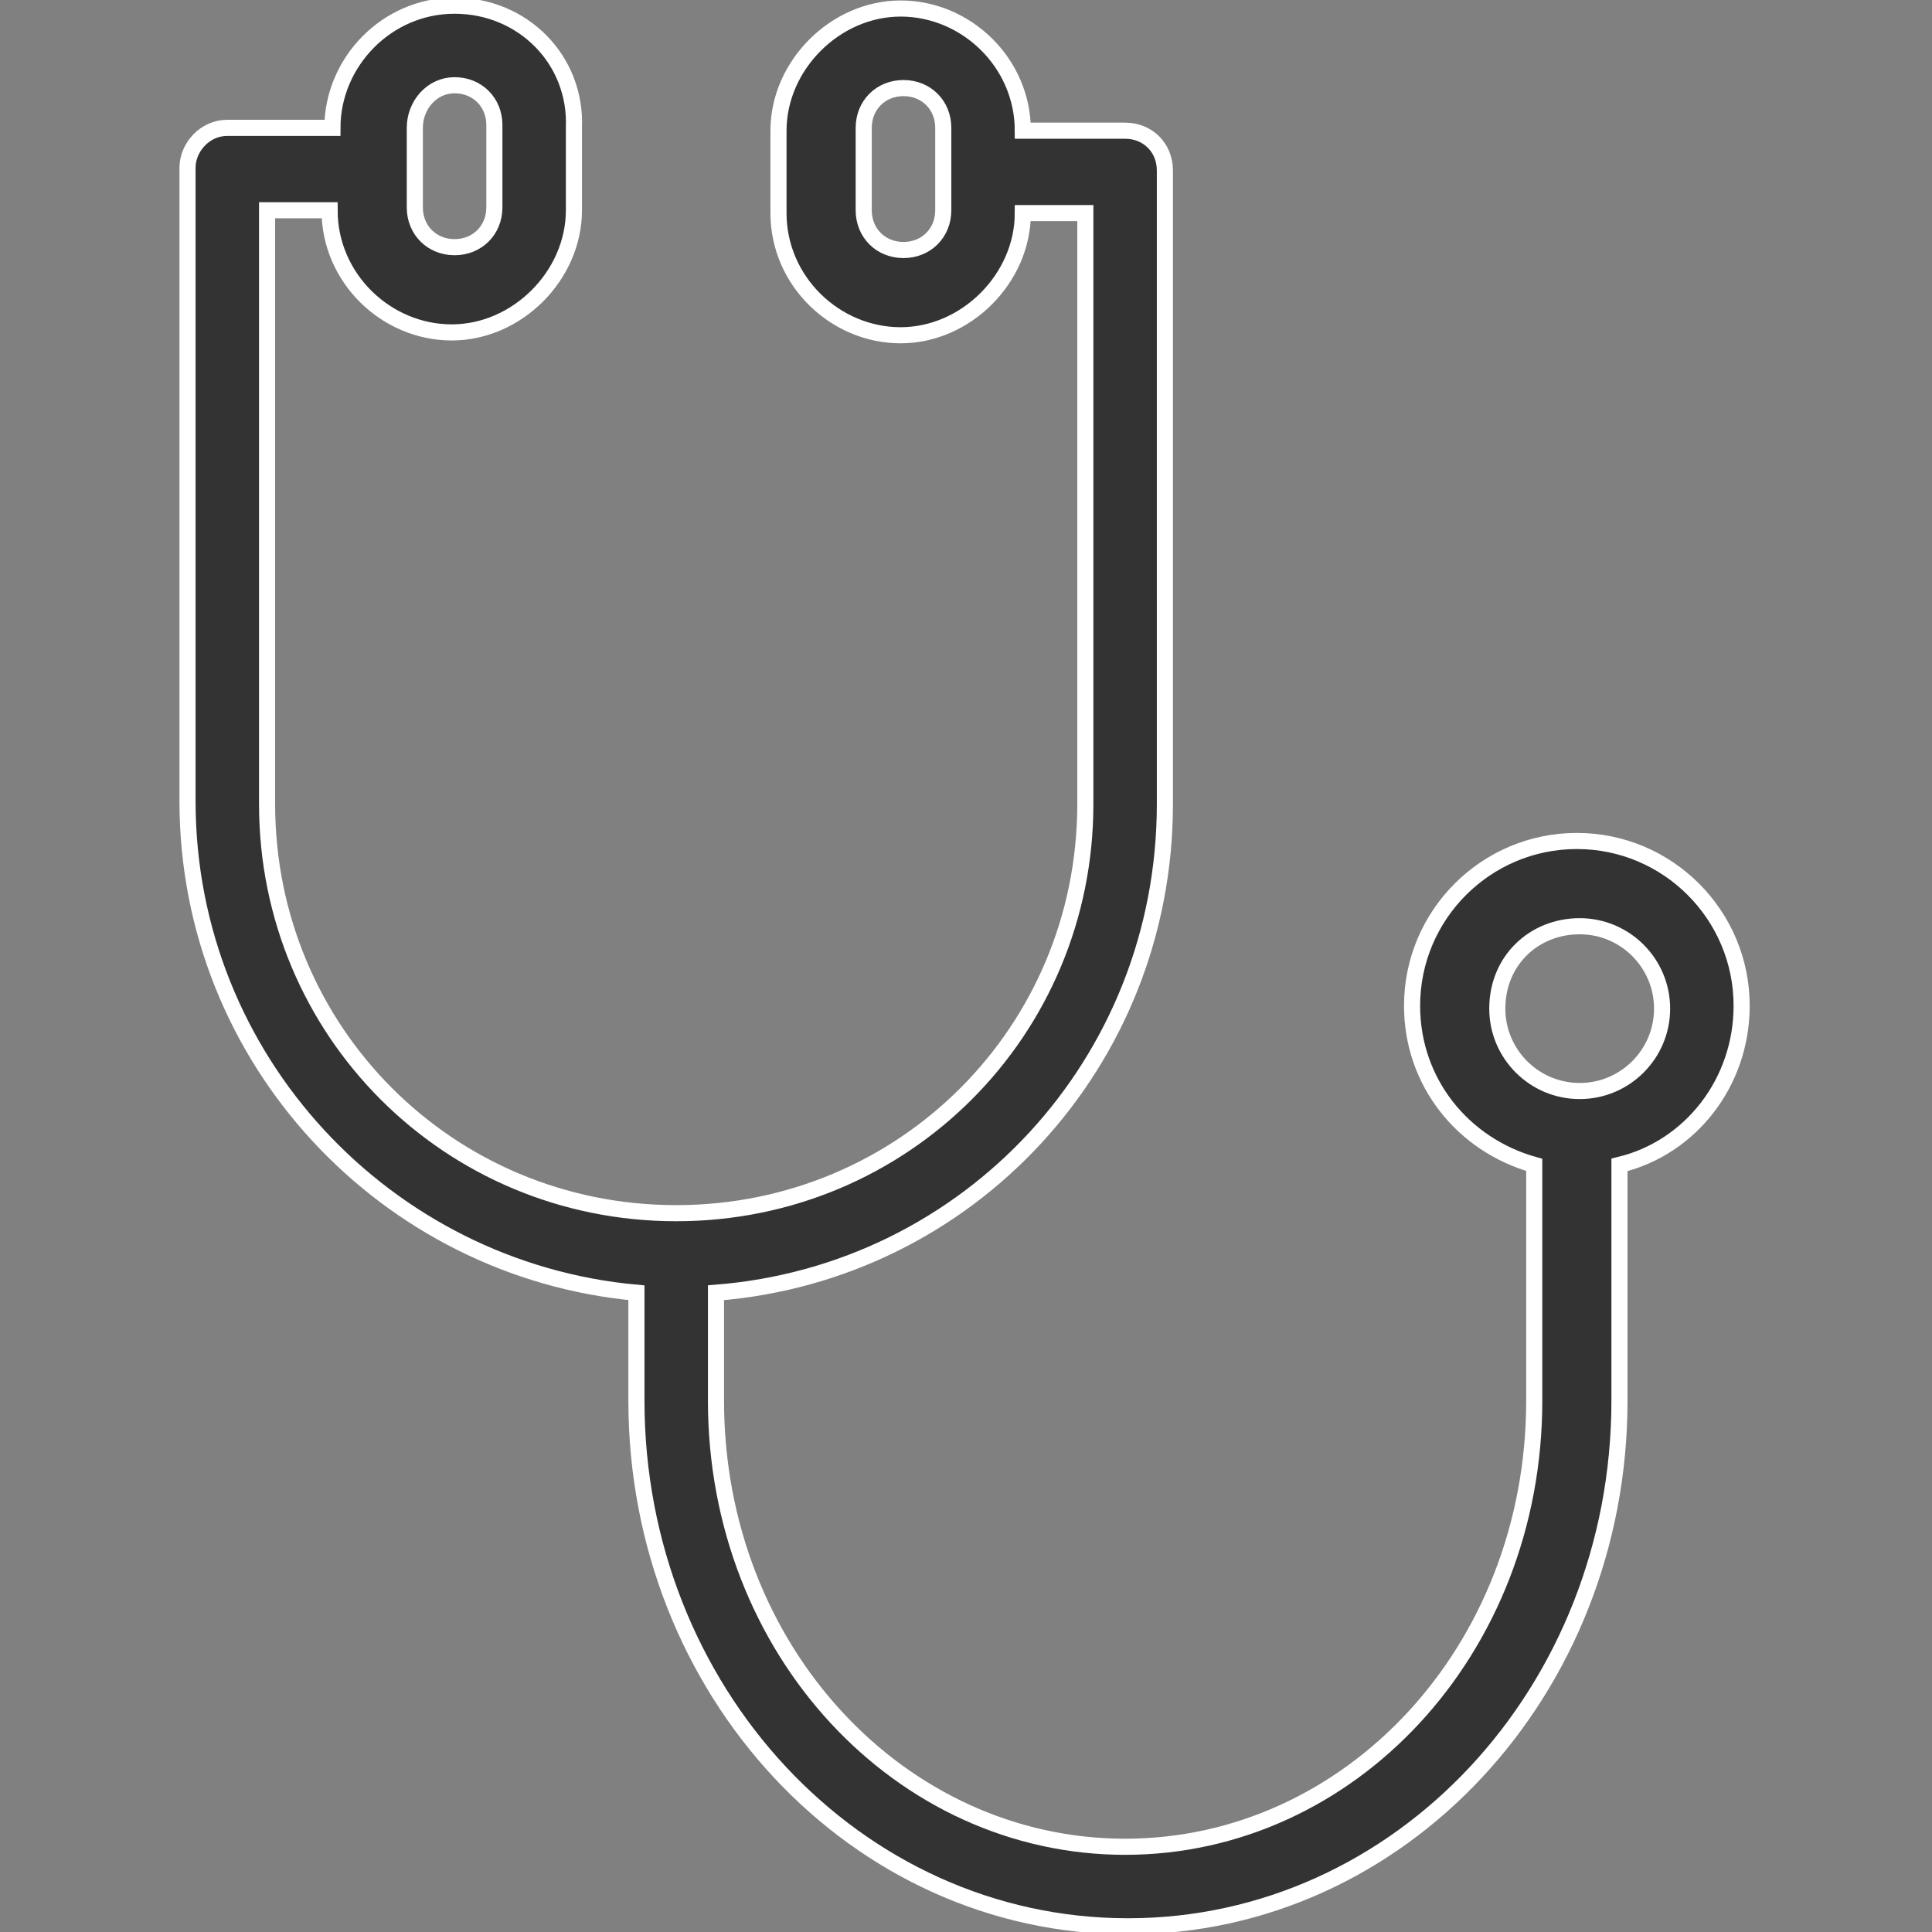 <?xml version="1.0" encoding="utf-8"?>
<!-- Generator: Adobe Illustrator 22.1.0, SVG Export Plug-In . SVG Version: 6.00 Build 0)  -->
<svg version="1.1" id="Layer_2" xmlns="http://www.w3.org/2000/svg" xmlns:xlink="http://www.w3.org/1999/xlink" x="0px" y="0px"
	 width="68px" height="68px" viewBox="0 0 68 68" style="enable-background:new 0 0 68 68;" xml:space="preserve">
<rect x="0" y="0" width="68" height="68" fill="#808080" stroke="none"/>
<style type="text/css">
	.st0{fill:#333333;stroke:#FFFFFF;stroke-width:0.567;stroke-miterlimit:10;}
</style>
<g>
	<path class="st0" d="M16,0.2c-2.4,0-4.3,2-4.3,4.3H8.1c0,0-0.1,0-0.1,0C7.2,4.5,6.6,5.2,6.6,5.9v22.3c0,9.1,7,16.5,15.8,17.3v3.8
		c0,10.2,7.7,18.5,17.3,18.5S57,59.5,57,49.3V41c2.5-0.6,4.3-2.9,4.3-5.6c0-3.2-2.6-5.8-5.8-5.8c-3.2,0-5.8,2.6-5.8,5.8
		c0,2.7,1.8,4.9,4.3,5.6v8.3c0,8.8-6.5,15.7-14.4,15.7s-14.4-6.9-14.4-15.7v-3.8c8.9-0.7,15.8-8.1,15.8-17.2V6
		c0-0.8-0.6-1.4-1.4-1.4h-3.6c0-2.4-2-4.3-4.3-4.3s-4.3,2-4.3,4.3v2.9c0,2.4,2,4.3,4.3,4.3s4.3-2,4.3-4.3h2.2v20.8
		c0,8-6.4,14.4-14.4,14.4c-8,0-14.4-6.4-14.4-14.4V7.4h2.2c0,2.4,2,4.3,4.3,4.3s4.3-2,4.3-4.3V4.5C20.3,2.1,18.4,0.2,16,0.2z M16,3
		c0.8,0,1.4,0.6,1.4,1.4v2.9c0,0.8-0.6,1.4-1.4,1.4c-0.8,0-1.4-0.6-1.4-1.4V4.5C14.6,3.7,15.2,3,16,3z M31.8,3.1
		c0.8,0,1.4,0.6,1.4,1.4v2.9c0,0.8-0.6,1.4-1.4,1.4c-0.8,0-1.4-0.6-1.4-1.4V4.5C30.4,3.7,31,3.1,31.8,3.1z M55.6,32.6
		c1.6,0,2.9,1.3,2.9,2.9c0,1.6-1.3,2.9-2.9,2.9s-2.9-1.3-2.9-2.9C52.7,33.8,54,32.6,55.6,32.6z"/>
</g>
</svg>
